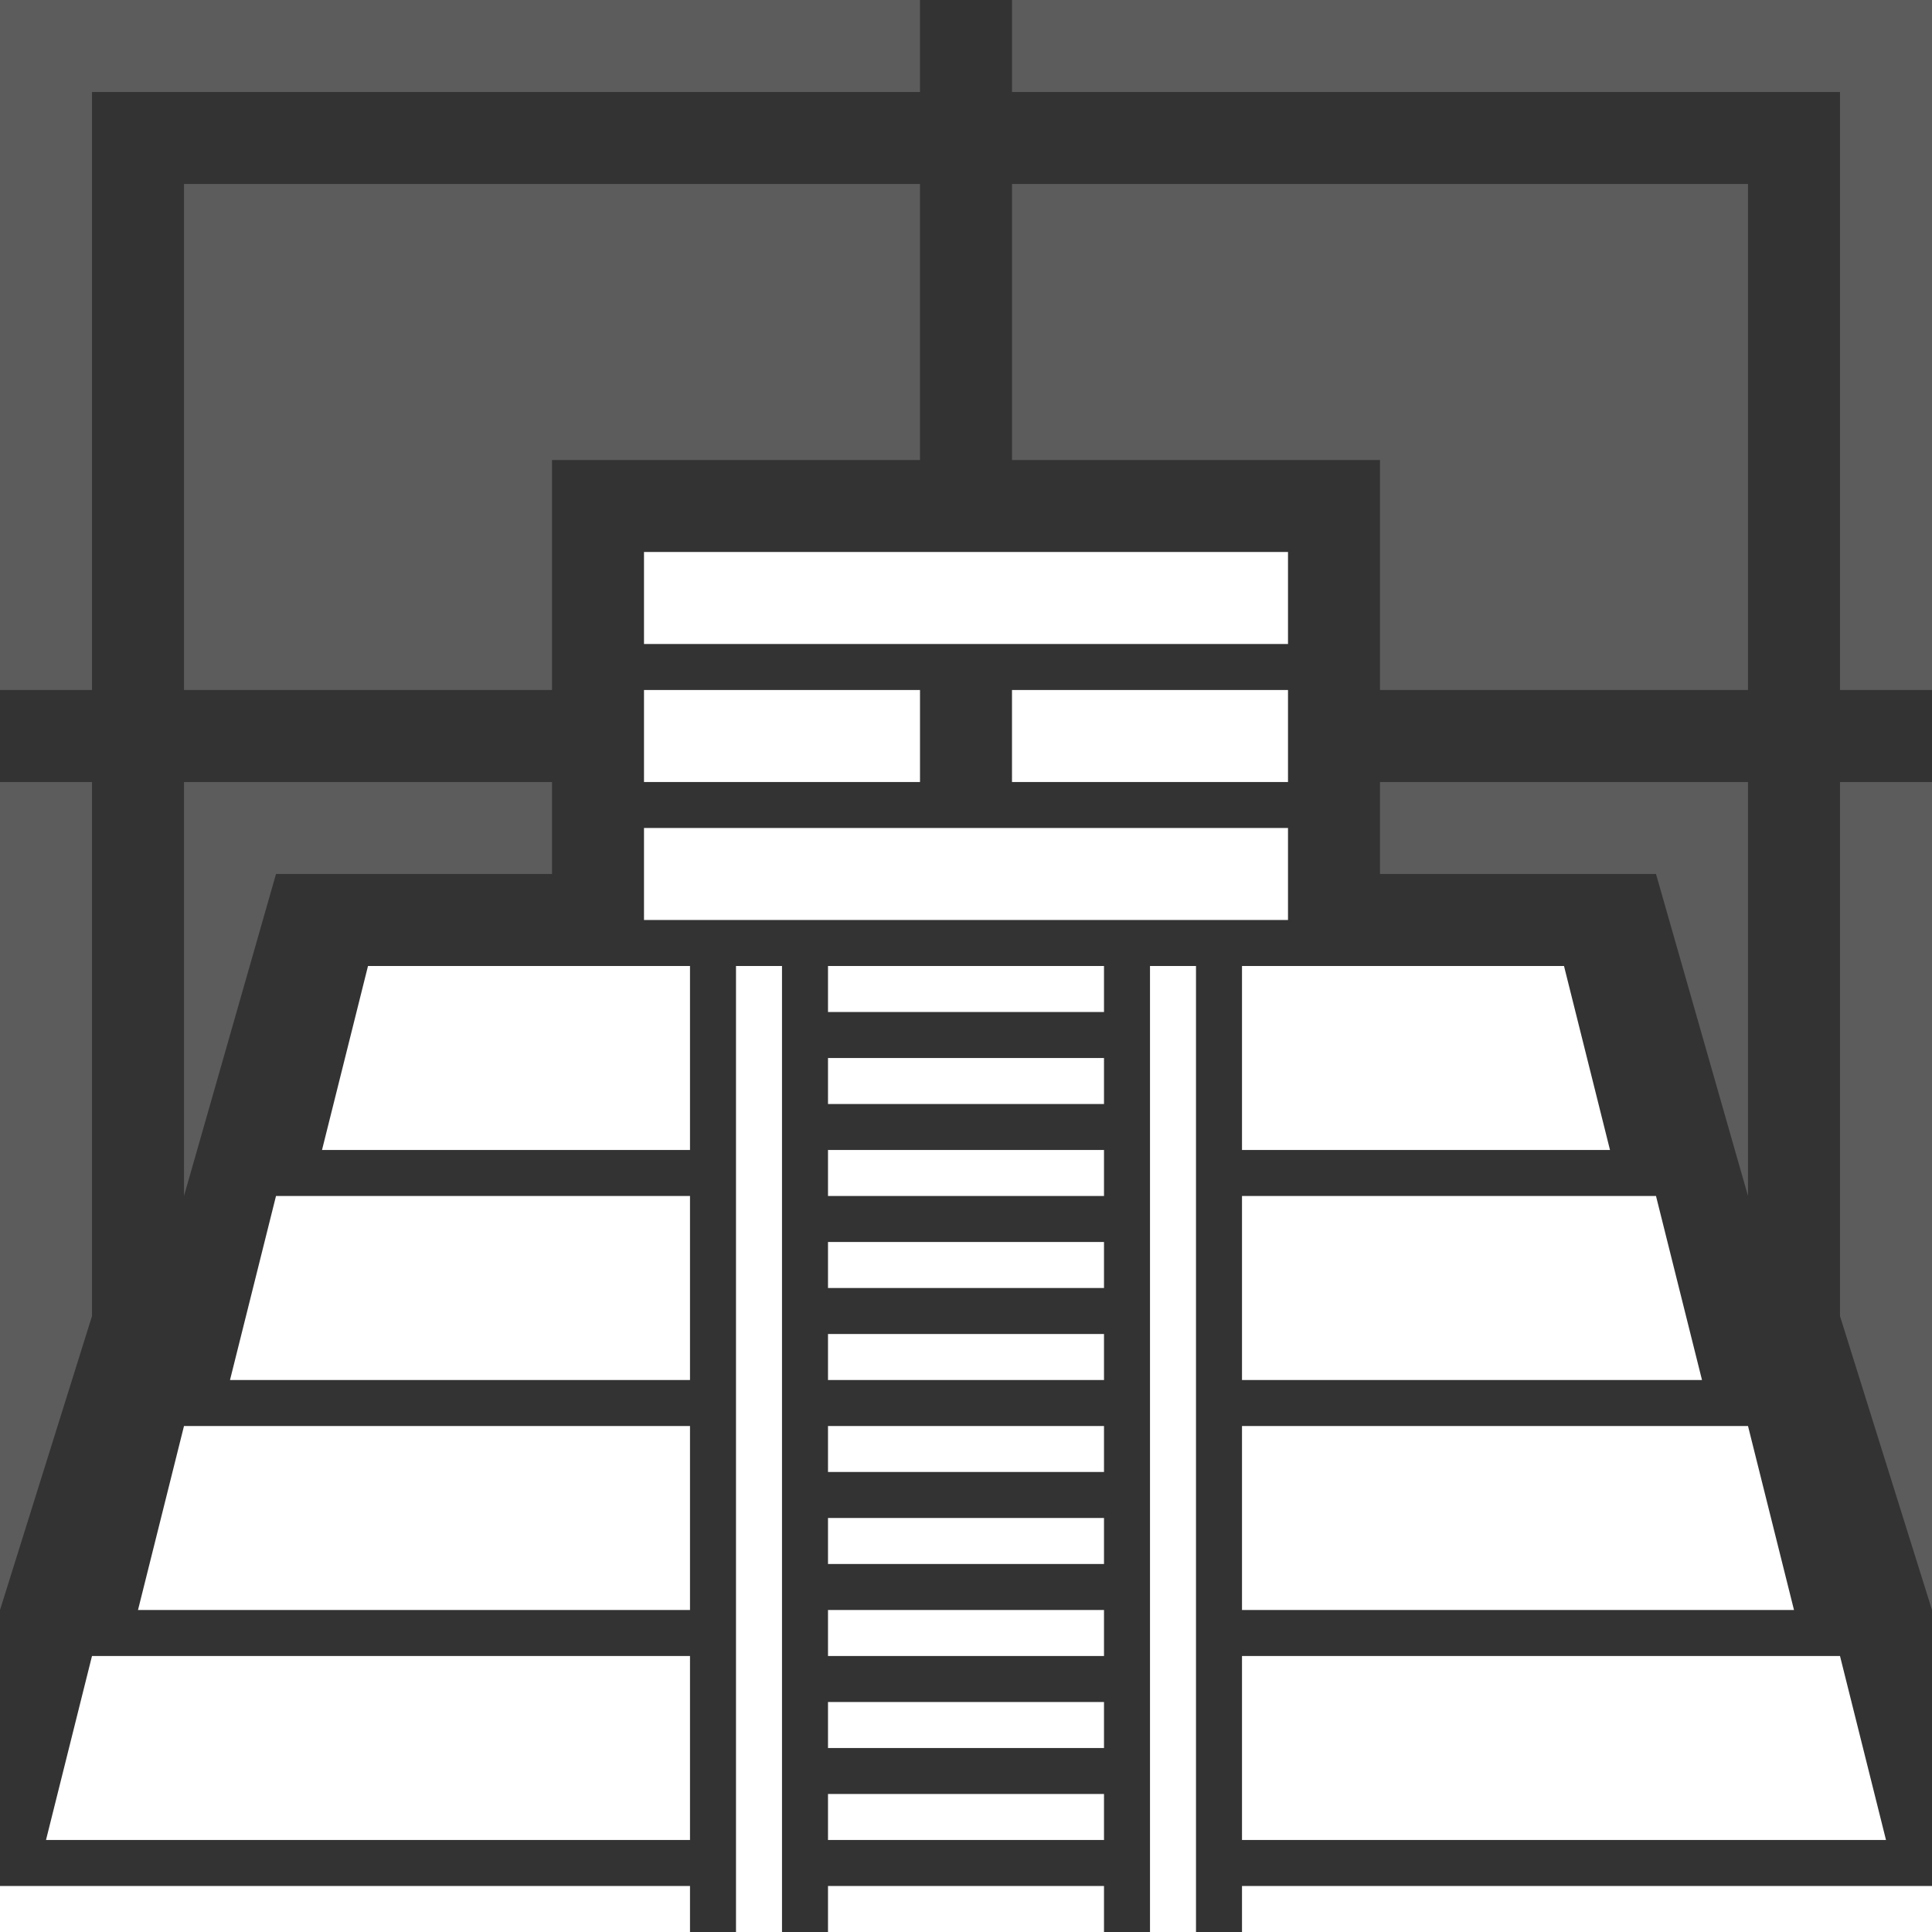 <?xml version="1.0" encoding="UTF-8"?>
<svg width="42px" height="42px" viewBox="0 0 42 42" version="1.1" xmlns="http://www.w3.org/2000/svg" xmlns:xlink="http://www.w3.org/1999/xlink">
    <rect x="0" y="0" width="42" height="42" fill="#333333" stroke="none"/>
    <title>el-castillo-emblem</title>
    <g id="el-castillo-emblem" stroke="none" stroke-width="1" fill="none" fill-rule="evenodd">
        <g id="Group" transform="translate(0, 12)" fill="#FFFFFF">
            <path d="M17,9 L17,30 L16,30 L16,9 L17,9 Z M26,9 L26,30 L25,30 L25,9 L26,9 Z M24,29 L24,30 L18,30 L18,29 L24,29 Z M42,29 L42,30 L27,30 L27,29 L42,29 Z M15,29 L15,30 L0,30 L0,29 L15,29 Z M15,24 L15,28 L1,28 L2,24 L15,24 Z M24,27 L24,28 L18,28 L18,27 L24,27 Z M40,24 L41,28 L27,28 L27,24 L40,24 Z M24,25 L24,26 L18,26 L18,25 L24,25 Z M24,23 L24,24 L18,24 L18,23 L24,23 Z M15,19 L15,23 L3,23 L4,19 L15,19 Z M38,19 L39,23 L27,23 L27,19 L38,19 Z M24,21 L24,22 L18,22 L18,21 L24,21 Z M24,19 L24,20 L18,20 L18,19 L24,19 Z M15,14 L15,18 L5,18 L6,14 L15,14 Z M24,17 L24,18 L18,18 L18,17 L24,17 Z M36,14 L37,18 L27,18 L27,14 L36,14 Z M24,15 L24,16 L18,16 L18,15 L24,15 Z M24,13 L24,14 L18,14 L18,13 L24,13 Z M15,9 L15,13 L7,13 L8,9 L15,9 Z M34,9 L35,13 L27,13 L27,9 L34,9 Z M24,11 L24,12 L18,12 L18,11 L24,11 Z M24,9 L24,10 L18,10 L18,9 L24,9 Z M28,6 L28,8 L14,8 L14,6 L28,6 Z M28,3 L28,5 L22,5 L22,3 L28,3 Z M20,3 L20,5 L14,5 L14,3 L20,3 Z M28,0 L28,2 L14,2 L14,0 L28,0 Z" id="Combined-Shape"></path>
        </g>
        <path d="M42,17 L42,35 L40,28.611 L40,17 L42,17 Z M2,17 L2,28.611 L0,35 L0,17 L2,17 Z M12,17 L12,19 L6,19 L4,26 L4,17 L12,17 Z M38,17 L38,26 L36,19 L30,19 L30,17 L38,17 Z M42,0 L42,15 L40,15 L40,2 L22,2 L22,0 L42,0 Z M38,4 L38,15 L30,15 L30,10 L22,10 L22,4 L38,4 Z M20,4 L20,10 L12,10 L12,15 L4,15 L4,4 L20,4 Z M2,15 L0,15 L0,0 L20,0 L20,2 L2,2 L2,15 Z" id="Shape" fill-opacity="0.2" fill="#FFFFFF"></path>
    </g>
</svg>